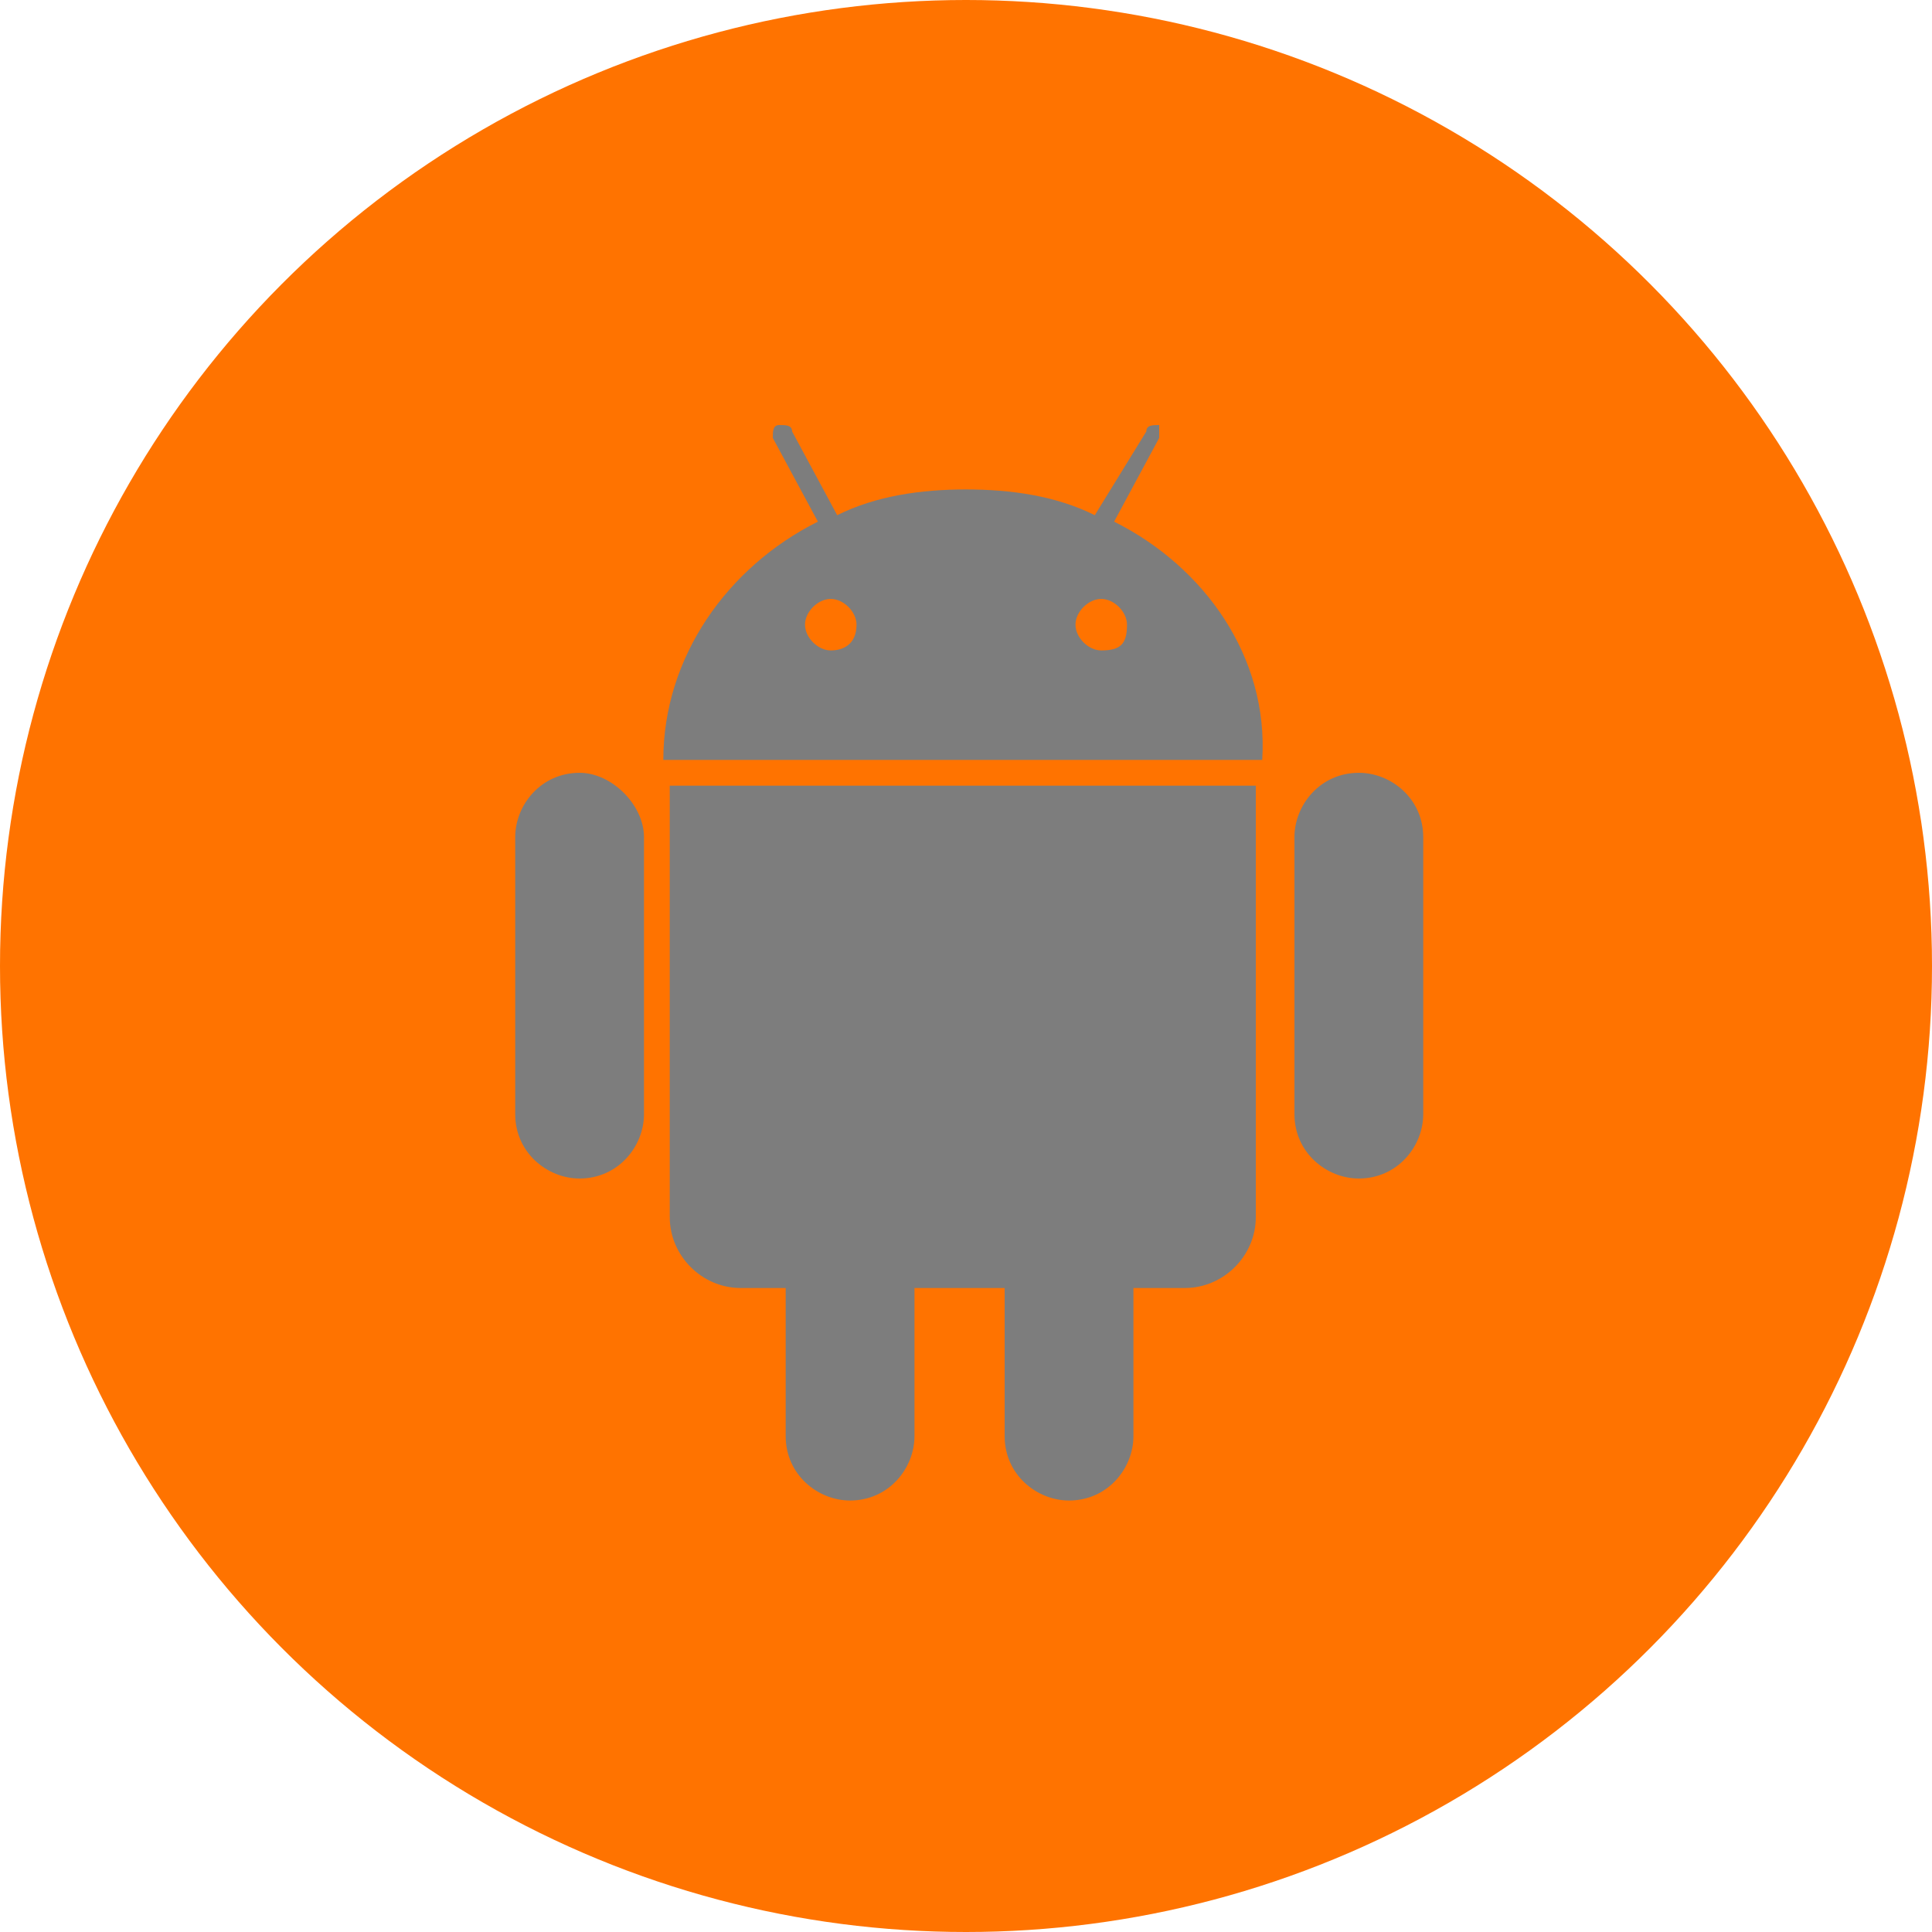 <?xml version="1.0" encoding="utf-8"?>
<!-- Generator: Adobe Illustrator 19.0.0, SVG Export Plug-In . SVG Version: 6.00 Build 0)  -->
<svg version="1.1" id="Layer_1" xmlns="http://www.w3.org/2000/svg" xmlns:xlink="http://www.w3.org/1999/xlink" x="0px" y="0px"
	 viewBox="7 -8 30 30" style="enable-background:new 7 -8 30 30;" xml:space="preserve">
<style type="text/css">
	.st0{fill:rgb(255, 115, 0);}
	.st1{fill:#7D7D7D;}
</style>
<g>
	<circle class="st0" cx="22" cy="7" r="15"/>
	<path class="st1" d="M19.9,2.1c-0.2,0-0.4-0.2-0.4-0.4c0-0.2,0.2-0.4,0.4-0.4c0.2,0,0.4,0.2,0.4,0.4C20.3,2,20.1,2.1,19.9,2.1z
		 M24.1,2.1c-0.2,0-0.4-0.2-0.4-0.4c0-0.2,0.2-0.4,0.4-0.4c0.2,0,0.4,0.2,0.4,0.4C24.5,2,24.4,2.1,24.1,2.1z M16,4c-0.6,0-1,0.5-1,1
		v4.3c0,0.6,0.5,1,1,1c0.6,0,1-0.5,1-1V5C17,4.5,16.5,4,16,4z M26.6,4.2h-9.2v6.7c0,0.6,0.5,1.1,1.1,1.1h0.7l0,2.3c0,0.6,0.5,1,1,1
		c0.6,0,1-0.5,1-1V12h1.4v2.3c0,0.6,0.5,1,1,1c0.6,0,1-0.5,1-1V12h0.8c0.6,0,1.1-0.5,1.1-1.1V4.2z M24.3,0.1L25-1.2
		c0-0.1,0-0.2,0-0.2c-0.1,0-0.2,0-0.2,0.1L24,0c-0.6-0.3-1.3-0.4-2-0.4S20.6-0.3,20,0l-0.7-1.3c0-0.1-0.1-0.1-0.2-0.1
		C19-1.4,19-1.3,19-1.2l0.7,1.3c-1.4,0.7-2.4,2.1-2.4,3.7h9.3C26.7,2.2,25.7,0.8,24.3,0.1z M29.1,5c0-0.6-0.5-1-1-1
		c-0.6,0-1,0.5-1,1v4.3c0,0.6,0.5,1,1,1c0.6,0,1-0.5,1-1V5z"/>
</g>
</svg>

